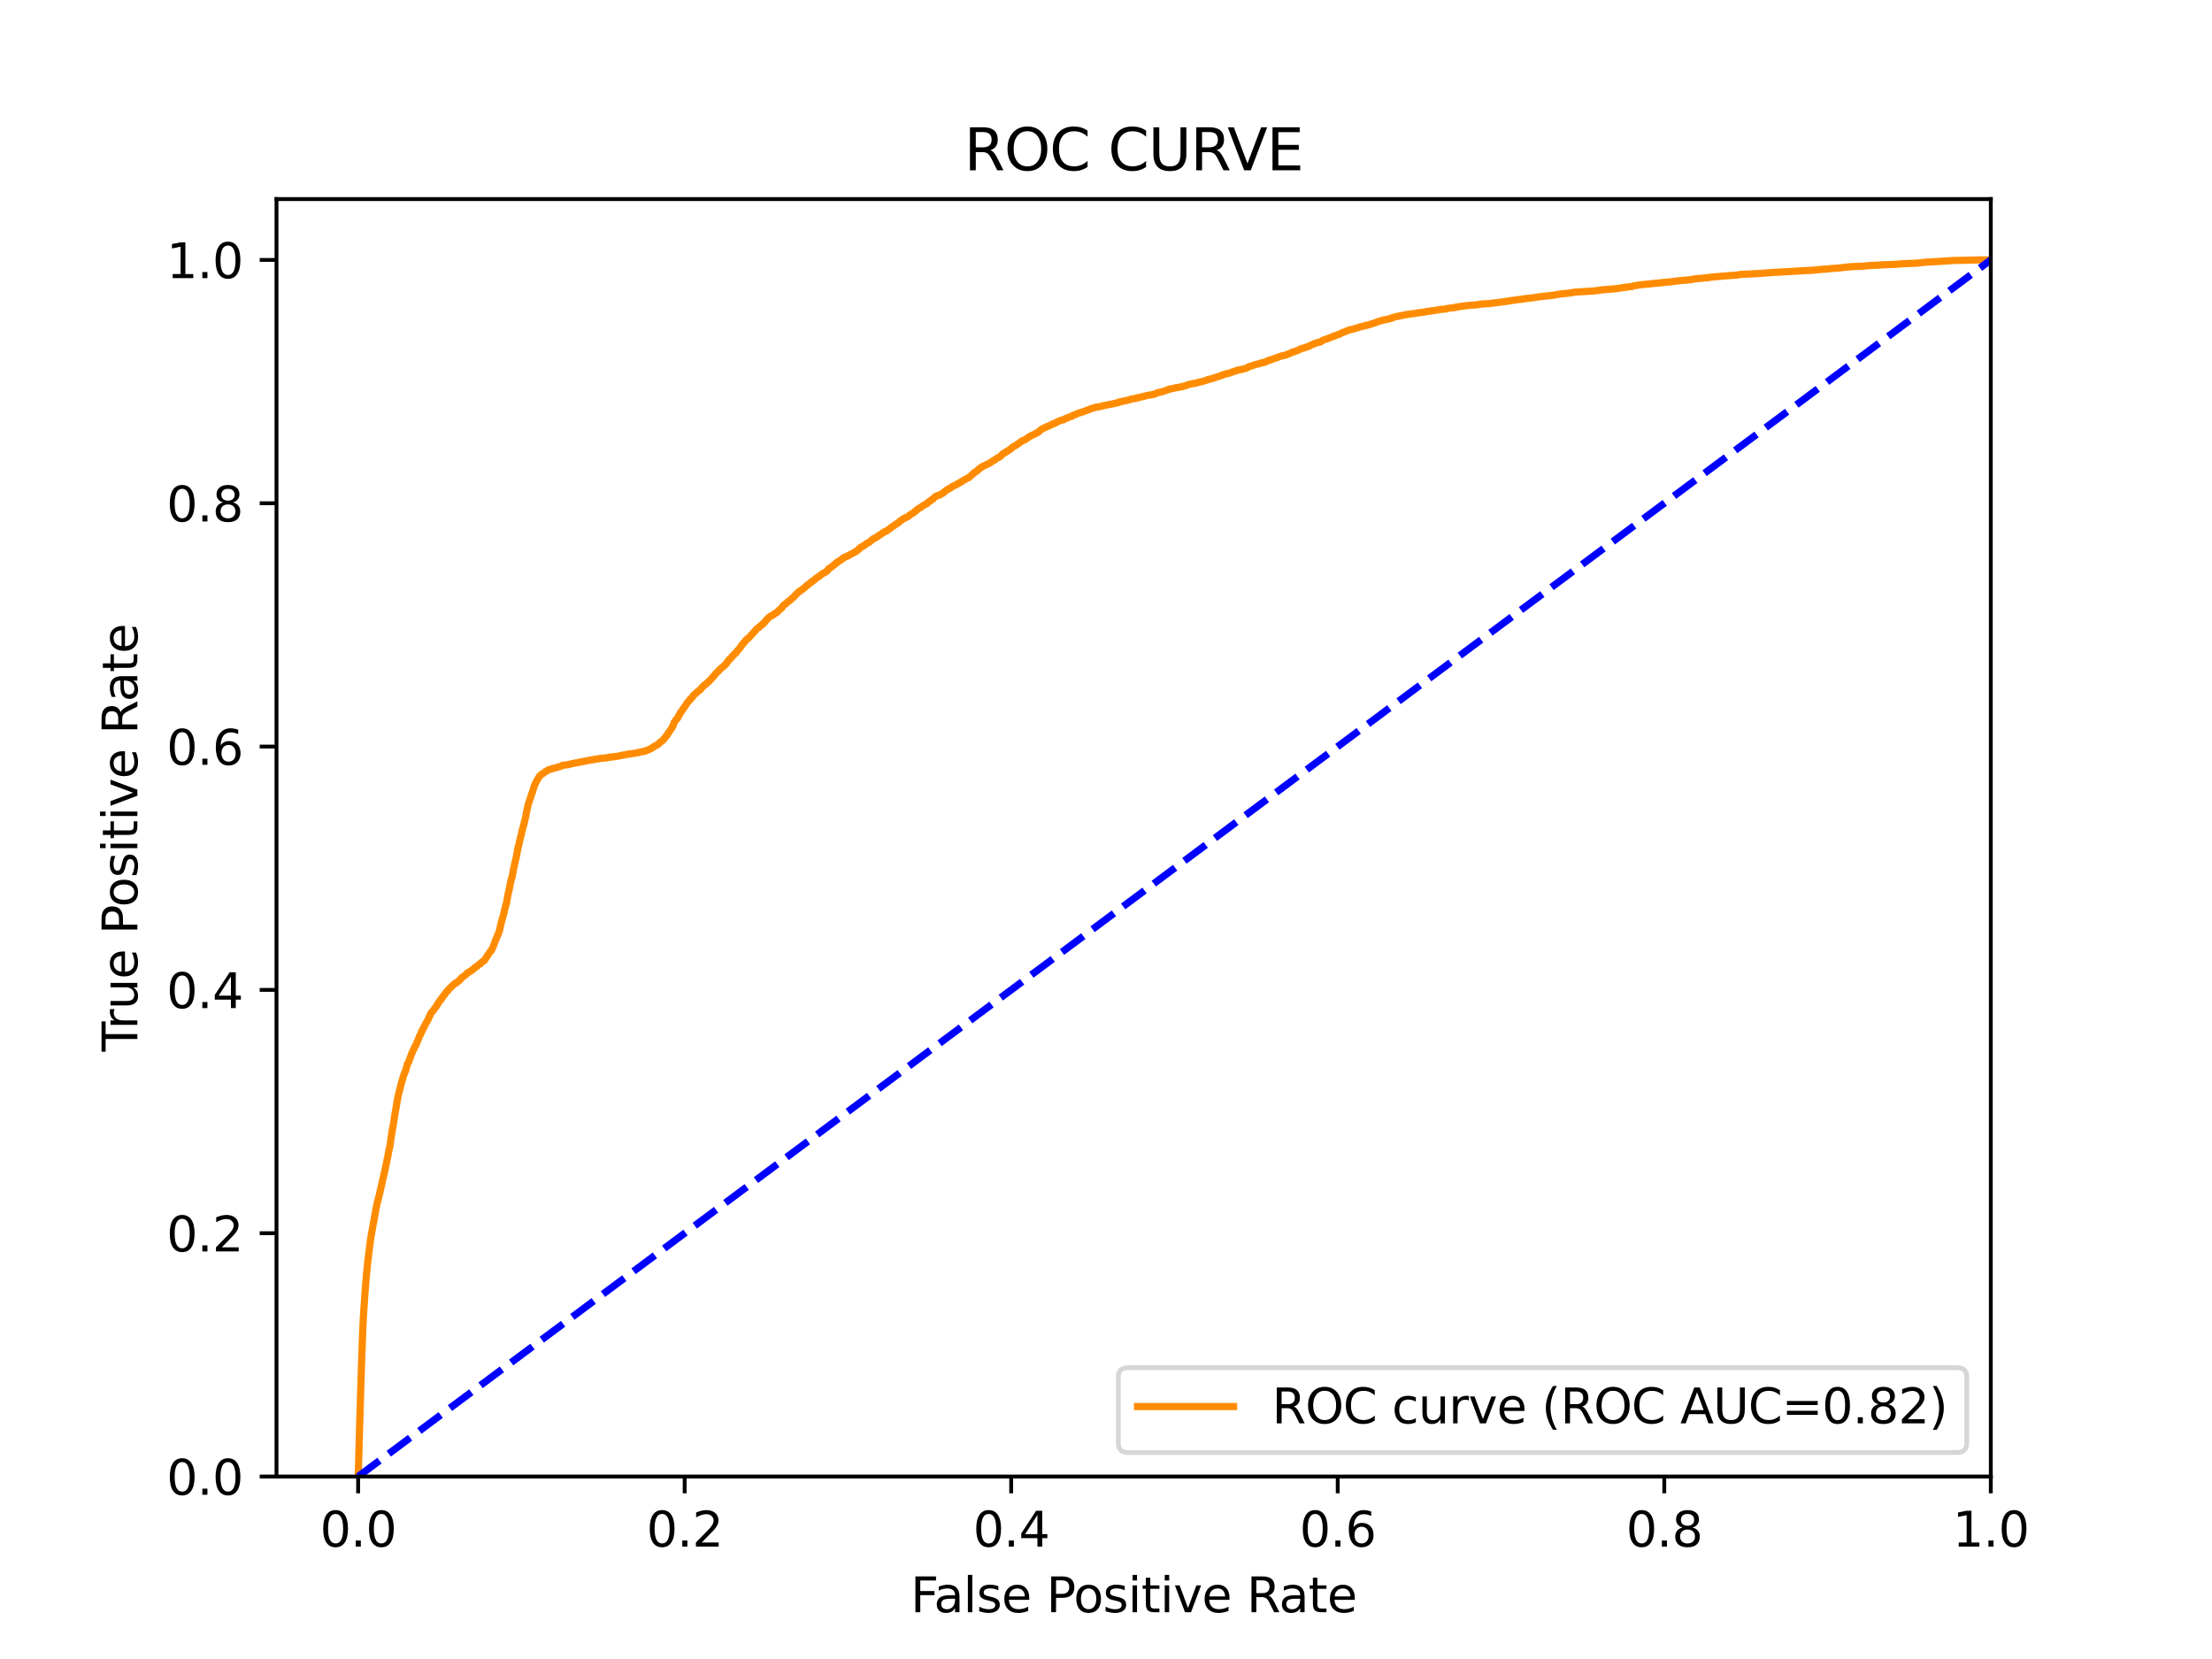 <?xml version="1.0" encoding="utf-8" standalone="no"?>
<!DOCTYPE svg PUBLIC "-//W3C//DTD SVG 1.1//EN"
  "http://www.w3.org/Graphics/SVG/1.1/DTD/svg11.dtd">
<svg xmlns:xlink="http://www.w3.org/1999/xlink" width="460.8pt" height="345.6pt" viewBox="0 0 460.8 345.6" xmlns="http://www.w3.org/2000/svg" version="1.1">
 <defs>
  <style type="text/css">*{stroke-linejoin: round; stroke-linecap: butt}</style>
 </defs>
 <g id="figure_1">
  <g id="patch_1">
   <path d="M 0 345.6 
L 460.8 345.6 
L 460.8 0 
L 0 0 
z
" style="fill: #ffffff"/>
  </g>
  <g id="axes_1">
   <g id="patch_2">
    <path d="M 57.6 307.584 
L 414.72 307.584 
L 414.72 41.472 
L 57.6 41.472 
z
" style="fill: #ffffff"/>
   </g>
   <g id="matplotlib.axis_1">
    <g id="xtick_1">
     <g id="line2d_1">
      <defs>
       <path id="m4d53d3eb7d" d="M 0 0 
L 0 3.5 
" style="stroke: #000000; stroke-width: 0.8"/>
      </defs>
      <g>
       <use xlink:href="#m4d53d3eb7d" x="74.606" y="307.584" style="stroke: #000000; stroke-width: 0.8"/>
      </g>
     </g>
     <g id="text_1">
      <!-- 0.0 -->
      <g transform="translate(66.654 322.182)scale(0.1 -0.1)">
       <defs>
        <path id="DejaVuSans-30" d="M 2034 4250 
Q 1547 4250 1301 3770 
Q 1056 3291 1056 2328 
Q 1056 1369 1301 889 
Q 1547 409 2034 409 
Q 2525 409 2770 889 
Q 3016 1369 3016 2328 
Q 3016 3291 2770 3770 
Q 2525 4250 2034 4250 
z
M 2034 4750 
Q 2819 4750 3233 4129 
Q 3647 3509 3647 2328 
Q 3647 1150 3233 529 
Q 2819 -91 2034 -91 
Q 1250 -91 836 529 
Q 422 1150 422 2328 
Q 422 3509 836 4129 
Q 1250 4750 2034 4750 
z
" transform="scale(0.016)"/>
        <path id="DejaVuSans-2e" d="M 684 794 
L 1344 794 
L 1344 0 
L 684 0 
L 684 794 
z
" transform="scale(0.016)"/>
       </defs>
       <use xlink:href="#DejaVuSans-30"/>
       <use xlink:href="#DejaVuSans-2e" x="63.623"/>
       <use xlink:href="#DejaVuSans-30" x="95.41"/>
      </g>
     </g>
    </g>
    <g id="xtick_2">
     <g id="line2d_2">
      <g>
       <use xlink:href="#m4d53d3eb7d" x="142.629" y="307.584" style="stroke: #000000; stroke-width: 0.8"/>
      </g>
     </g>
     <g id="text_2">
      <!-- 0.2 -->
      <g transform="translate(134.677 322.182)scale(0.1 -0.1)">
       <defs>
        <path id="DejaVuSans-32" d="M 1228 531 
L 3431 531 
L 3431 0 
L 469 0 
L 469 531 
Q 828 903 1448 1529 
Q 2069 2156 2228 2338 
Q 2531 2678 2651 2914 
Q 2772 3150 2772 3378 
Q 2772 3750 2511 3984 
Q 2250 4219 1831 4219 
Q 1534 4219 1204 4116 
Q 875 4013 500 3803 
L 500 4441 
Q 881 4594 1212 4672 
Q 1544 4750 1819 4750 
Q 2544 4750 2975 4387 
Q 3406 4025 3406 3419 
Q 3406 3131 3298 2873 
Q 3191 2616 2906 2266 
Q 2828 2175 2409 1742 
Q 1991 1309 1228 531 
z
" transform="scale(0.016)"/>
       </defs>
       <use xlink:href="#DejaVuSans-30"/>
       <use xlink:href="#DejaVuSans-2e" x="63.623"/>
       <use xlink:href="#DejaVuSans-32" x="95.41"/>
      </g>
     </g>
    </g>
    <g id="xtick_3">
     <g id="line2d_3">
      <g>
       <use xlink:href="#m4d53d3eb7d" x="210.651" y="307.584" style="stroke: #000000; stroke-width: 0.8"/>
      </g>
     </g>
     <g id="text_3">
      <!-- 0.4 -->
      <g transform="translate(202.7 322.182)scale(0.1 -0.1)">
       <defs>
        <path id="DejaVuSans-34" d="M 2419 4116 
L 825 1625 
L 2419 1625 
L 2419 4116 
z
M 2253 4666 
L 3047 4666 
L 3047 1625 
L 3713 1625 
L 3713 1100 
L 3047 1100 
L 3047 0 
L 2419 0 
L 2419 1100 
L 313 1100 
L 313 1709 
L 2253 4666 
z
" transform="scale(0.016)"/>
       </defs>
       <use xlink:href="#DejaVuSans-30"/>
       <use xlink:href="#DejaVuSans-2e" x="63.623"/>
       <use xlink:href="#DejaVuSans-34" x="95.41"/>
      </g>
     </g>
    </g>
    <g id="xtick_4">
     <g id="line2d_4">
      <g>
       <use xlink:href="#m4d53d3eb7d" x="278.674" y="307.584" style="stroke: #000000; stroke-width: 0.8"/>
      </g>
     </g>
     <g id="text_4">
      <!-- 0.6 -->
      <g transform="translate(270.723 322.182)scale(0.1 -0.1)">
       <defs>
        <path id="DejaVuSans-36" d="M 2113 2584 
Q 1688 2584 1439 2293 
Q 1191 2003 1191 1497 
Q 1191 994 1439 701 
Q 1688 409 2113 409 
Q 2538 409 2786 701 
Q 3034 994 3034 1497 
Q 3034 2003 2786 2293 
Q 2538 2584 2113 2584 
z
M 3366 4563 
L 3366 3988 
Q 3128 4100 2886 4159 
Q 2644 4219 2406 4219 
Q 1781 4219 1451 3797 
Q 1122 3375 1075 2522 
Q 1259 2794 1537 2939 
Q 1816 3084 2150 3084 
Q 2853 3084 3261 2657 
Q 3669 2231 3669 1497 
Q 3669 778 3244 343 
Q 2819 -91 2113 -91 
Q 1303 -91 875 529 
Q 447 1150 447 2328 
Q 447 3434 972 4092 
Q 1497 4750 2381 4750 
Q 2619 4750 2861 4703 
Q 3103 4656 3366 4563 
z
" transform="scale(0.016)"/>
       </defs>
       <use xlink:href="#DejaVuSans-30"/>
       <use xlink:href="#DejaVuSans-2e" x="63.623"/>
       <use xlink:href="#DejaVuSans-36" x="95.41"/>
      </g>
     </g>
    </g>
    <g id="xtick_5">
     <g id="line2d_5">
      <g>
       <use xlink:href="#m4d53d3eb7d" x="346.697" y="307.584" style="stroke: #000000; stroke-width: 0.8"/>
      </g>
     </g>
     <g id="text_5">
      <!-- 0.8 -->
      <g transform="translate(338.746 322.182)scale(0.1 -0.1)">
       <defs>
        <path id="DejaVuSans-38" d="M 2034 2216 
Q 1584 2216 1326 1975 
Q 1069 1734 1069 1313 
Q 1069 891 1326 650 
Q 1584 409 2034 409 
Q 2484 409 2743 651 
Q 3003 894 3003 1313 
Q 3003 1734 2745 1975 
Q 2488 2216 2034 2216 
z
M 1403 2484 
Q 997 2584 770 2862 
Q 544 3141 544 3541 
Q 544 4100 942 4425 
Q 1341 4750 2034 4750 
Q 2731 4750 3128 4425 
Q 3525 4100 3525 3541 
Q 3525 3141 3298 2862 
Q 3072 2584 2669 2484 
Q 3125 2378 3379 2068 
Q 3634 1759 3634 1313 
Q 3634 634 3220 271 
Q 2806 -91 2034 -91 
Q 1263 -91 848 271 
Q 434 634 434 1313 
Q 434 1759 690 2068 
Q 947 2378 1403 2484 
z
M 1172 3481 
Q 1172 3119 1398 2916 
Q 1625 2713 2034 2713 
Q 2441 2713 2670 2916 
Q 2900 3119 2900 3481 
Q 2900 3844 2670 4047 
Q 2441 4250 2034 4250 
Q 1625 4250 1398 4047 
Q 1172 3844 1172 3481 
z
" transform="scale(0.016)"/>
       </defs>
       <use xlink:href="#DejaVuSans-30"/>
       <use xlink:href="#DejaVuSans-2e" x="63.623"/>
       <use xlink:href="#DejaVuSans-38" x="95.41"/>
      </g>
     </g>
    </g>
    <g id="xtick_6">
     <g id="line2d_6">
      <g>
       <use xlink:href="#m4d53d3eb7d" x="414.72" y="307.584" style="stroke: #000000; stroke-width: 0.8"/>
      </g>
     </g>
     <g id="text_6">
      <!-- 1.0 -->
      <g transform="translate(406.768 322.182)scale(0.1 -0.1)">
       <defs>
        <path id="DejaVuSans-31" d="M 794 531 
L 1825 531 
L 1825 4091 
L 703 3866 
L 703 4441 
L 1819 4666 
L 2450 4666 
L 2450 531 
L 3481 531 
L 3481 0 
L 794 0 
L 794 531 
z
" transform="scale(0.016)"/>
       </defs>
       <use xlink:href="#DejaVuSans-31"/>
       <use xlink:href="#DejaVuSans-2e" x="63.623"/>
       <use xlink:href="#DejaVuSans-30" x="95.41"/>
      </g>
     </g>
    </g>
    <g id="text_7">
     <!-- False Positive Rate -->
     <g transform="translate(189.694 335.861)scale(0.1 -0.1)">
      <defs>
       <path id="DejaVuSans-46" d="M 628 4666 
L 3309 4666 
L 3309 4134 
L 1259 4134 
L 1259 2759 
L 3109 2759 
L 3109 2228 
L 1259 2228 
L 1259 0 
L 628 0 
L 628 4666 
z
" transform="scale(0.016)"/>
       <path id="DejaVuSans-61" d="M 2194 1759 
Q 1497 1759 1228 1600 
Q 959 1441 959 1056 
Q 959 750 1161 570 
Q 1363 391 1709 391 
Q 2188 391 2477 730 
Q 2766 1069 2766 1631 
L 2766 1759 
L 2194 1759 
z
M 3341 1997 
L 3341 0 
L 2766 0 
L 2766 531 
Q 2569 213 2275 61 
Q 1981 -91 1556 -91 
Q 1019 -91 701 211 
Q 384 513 384 1019 
Q 384 1609 779 1909 
Q 1175 2209 1959 2209 
L 2766 2209 
L 2766 2266 
Q 2766 2663 2505 2880 
Q 2244 3097 1772 3097 
Q 1472 3097 1187 3025 
Q 903 2953 641 2809 
L 641 3341 
Q 956 3463 1253 3523 
Q 1550 3584 1831 3584 
Q 2591 3584 2966 3190 
Q 3341 2797 3341 1997 
z
" transform="scale(0.016)"/>
       <path id="DejaVuSans-6c" d="M 603 4863 
L 1178 4863 
L 1178 0 
L 603 0 
L 603 4863 
z
" transform="scale(0.016)"/>
       <path id="DejaVuSans-73" d="M 2834 3397 
L 2834 2853 
Q 2591 2978 2328 3040 
Q 2066 3103 1784 3103 
Q 1356 3103 1142 2972 
Q 928 2841 928 2578 
Q 928 2378 1081 2264 
Q 1234 2150 1697 2047 
L 1894 2003 
Q 2506 1872 2764 1633 
Q 3022 1394 3022 966 
Q 3022 478 2636 193 
Q 2250 -91 1575 -91 
Q 1294 -91 989 -36 
Q 684 19 347 128 
L 347 722 
Q 666 556 975 473 
Q 1284 391 1588 391 
Q 1994 391 2212 530 
Q 2431 669 2431 922 
Q 2431 1156 2273 1281 
Q 2116 1406 1581 1522 
L 1381 1569 
Q 847 1681 609 1914 
Q 372 2147 372 2553 
Q 372 3047 722 3315 
Q 1072 3584 1716 3584 
Q 2034 3584 2315 3537 
Q 2597 3491 2834 3397 
z
" transform="scale(0.016)"/>
       <path id="DejaVuSans-65" d="M 3597 1894 
L 3597 1613 
L 953 1613 
Q 991 1019 1311 708 
Q 1631 397 2203 397 
Q 2534 397 2845 478 
Q 3156 559 3463 722 
L 3463 178 
Q 3153 47 2828 -22 
Q 2503 -91 2169 -91 
Q 1331 -91 842 396 
Q 353 884 353 1716 
Q 353 2575 817 3079 
Q 1281 3584 2069 3584 
Q 2775 3584 3186 3129 
Q 3597 2675 3597 1894 
z
M 3022 2063 
Q 3016 2534 2758 2815 
Q 2500 3097 2075 3097 
Q 1594 3097 1305 2825 
Q 1016 2553 972 2059 
L 3022 2063 
z
" transform="scale(0.016)"/>
       <path id="DejaVuSans-20" transform="scale(0.016)"/>
       <path id="DejaVuSans-50" d="M 1259 4147 
L 1259 2394 
L 2053 2394 
Q 2494 2394 2734 2622 
Q 2975 2850 2975 3272 
Q 2975 3691 2734 3919 
Q 2494 4147 2053 4147 
L 1259 4147 
z
M 628 4666 
L 2053 4666 
Q 2838 4666 3239 4311 
Q 3641 3956 3641 3272 
Q 3641 2581 3239 2228 
Q 2838 1875 2053 1875 
L 1259 1875 
L 1259 0 
L 628 0 
L 628 4666 
z
" transform="scale(0.016)"/>
       <path id="DejaVuSans-6f" d="M 1959 3097 
Q 1497 3097 1228 2736 
Q 959 2375 959 1747 
Q 959 1119 1226 758 
Q 1494 397 1959 397 
Q 2419 397 2687 759 
Q 2956 1122 2956 1747 
Q 2956 2369 2687 2733 
Q 2419 3097 1959 3097 
z
M 1959 3584 
Q 2709 3584 3137 3096 
Q 3566 2609 3566 1747 
Q 3566 888 3137 398 
Q 2709 -91 1959 -91 
Q 1206 -91 779 398 
Q 353 888 353 1747 
Q 353 2609 779 3096 
Q 1206 3584 1959 3584 
z
" transform="scale(0.016)"/>
       <path id="DejaVuSans-69" d="M 603 3500 
L 1178 3500 
L 1178 0 
L 603 0 
L 603 3500 
z
M 603 4863 
L 1178 4863 
L 1178 4134 
L 603 4134 
L 603 4863 
z
" transform="scale(0.016)"/>
       <path id="DejaVuSans-74" d="M 1172 4494 
L 1172 3500 
L 2356 3500 
L 2356 3053 
L 1172 3053 
L 1172 1153 
Q 1172 725 1289 603 
Q 1406 481 1766 481 
L 2356 481 
L 2356 0 
L 1766 0 
Q 1100 0 847 248 
Q 594 497 594 1153 
L 594 3053 
L 172 3053 
L 172 3500 
L 594 3500 
L 594 4494 
L 1172 4494 
z
" transform="scale(0.016)"/>
       <path id="DejaVuSans-76" d="M 191 3500 
L 800 3500 
L 1894 563 
L 2988 3500 
L 3597 3500 
L 2284 0 
L 1503 0 
L 191 3500 
z
" transform="scale(0.016)"/>
       <path id="DejaVuSans-52" d="M 2841 2188 
Q 3044 2119 3236 1894 
Q 3428 1669 3622 1275 
L 4263 0 
L 3584 0 
L 2988 1197 
Q 2756 1666 2539 1819 
Q 2322 1972 1947 1972 
L 1259 1972 
L 1259 0 
L 628 0 
L 628 4666 
L 2053 4666 
Q 2853 4666 3247 4331 
Q 3641 3997 3641 3322 
Q 3641 2881 3436 2590 
Q 3231 2300 2841 2188 
z
M 1259 4147 
L 1259 2491 
L 2053 2491 
Q 2509 2491 2742 2702 
Q 2975 2913 2975 3322 
Q 2975 3731 2742 3939 
Q 2509 4147 2053 4147 
L 1259 4147 
z
" transform="scale(0.016)"/>
      </defs>
      <use xlink:href="#DejaVuSans-46"/>
      <use xlink:href="#DejaVuSans-61" x="48.395"/>
      <use xlink:href="#DejaVuSans-6c" x="109.674"/>
      <use xlink:href="#DejaVuSans-73" x="137.457"/>
      <use xlink:href="#DejaVuSans-65" x="189.557"/>
      <use xlink:href="#DejaVuSans-20" x="251.08"/>
      <use xlink:href="#DejaVuSans-50" x="282.867"/>
      <use xlink:href="#DejaVuSans-6f" x="339.545"/>
      <use xlink:href="#DejaVuSans-73" x="400.727"/>
      <use xlink:href="#DejaVuSans-69" x="452.826"/>
      <use xlink:href="#DejaVuSans-74" x="480.609"/>
      <use xlink:href="#DejaVuSans-69" x="519.818"/>
      <use xlink:href="#DejaVuSans-76" x="547.602"/>
      <use xlink:href="#DejaVuSans-65" x="606.781"/>
      <use xlink:href="#DejaVuSans-20" x="668.305"/>
      <use xlink:href="#DejaVuSans-52" x="700.092"/>
      <use xlink:href="#DejaVuSans-61" x="767.324"/>
      <use xlink:href="#DejaVuSans-74" x="828.604"/>
      <use xlink:href="#DejaVuSans-65" x="867.812"/>
     </g>
    </g>
   </g>
   <g id="matplotlib.axis_2">
    <g id="ytick_1">
     <g id="line2d_7">
      <defs>
       <path id="m04acb4707f" d="M 0 0 
L -3.5 0 
" style="stroke: #000000; stroke-width: 0.8"/>
      </defs>
      <g>
       <use xlink:href="#m04acb4707f" x="57.6" y="307.584" style="stroke: #000000; stroke-width: 0.8"/>
      </g>
     </g>
     <g id="text_8">
      <!-- 0.0 -->
      <g transform="translate(34.697 311.383)scale(0.1 -0.1)">
       <use xlink:href="#DejaVuSans-30"/>
       <use xlink:href="#DejaVuSans-2e" x="63.623"/>
       <use xlink:href="#DejaVuSans-30" x="95.41"/>
      </g>
     </g>
    </g>
    <g id="ytick_2">
     <g id="line2d_8">
      <g>
       <use xlink:href="#m04acb4707f" x="57.6" y="256.896" style="stroke: #000000; stroke-width: 0.8"/>
      </g>
     </g>
     <g id="text_9">
      <!-- 0.2 -->
      <g transform="translate(34.697 260.695)scale(0.1 -0.1)">
       <use xlink:href="#DejaVuSans-30"/>
       <use xlink:href="#DejaVuSans-2e" x="63.623"/>
       <use xlink:href="#DejaVuSans-32" x="95.41"/>
      </g>
     </g>
    </g>
    <g id="ytick_3">
     <g id="line2d_9">
      <g>
       <use xlink:href="#m04acb4707f" x="57.6" y="206.208" style="stroke: #000000; stroke-width: 0.8"/>
      </g>
     </g>
     <g id="text_10">
      <!-- 0.4 -->
      <g transform="translate(34.697 210.007)scale(0.1 -0.1)">
       <use xlink:href="#DejaVuSans-30"/>
       <use xlink:href="#DejaVuSans-2e" x="63.623"/>
       <use xlink:href="#DejaVuSans-34" x="95.41"/>
      </g>
     </g>
    </g>
    <g id="ytick_4">
     <g id="line2d_10">
      <g>
       <use xlink:href="#m04acb4707f" x="57.6" y="155.52" style="stroke: #000000; stroke-width: 0.8"/>
      </g>
     </g>
     <g id="text_11">
      <!-- 0.6 -->
      <g transform="translate(34.697 159.319)scale(0.1 -0.1)">
       <use xlink:href="#DejaVuSans-30"/>
       <use xlink:href="#DejaVuSans-2e" x="63.623"/>
       <use xlink:href="#DejaVuSans-36" x="95.41"/>
      </g>
     </g>
    </g>
    <g id="ytick_5">
     <g id="line2d_11">
      <g>
       <use xlink:href="#m04acb4707f" x="57.6" y="104.832" style="stroke: #000000; stroke-width: 0.8"/>
      </g>
     </g>
     <g id="text_12">
      <!-- 0.8 -->
      <g transform="translate(34.697 108.631)scale(0.1 -0.1)">
       <use xlink:href="#DejaVuSans-30"/>
       <use xlink:href="#DejaVuSans-2e" x="63.623"/>
       <use xlink:href="#DejaVuSans-38" x="95.41"/>
      </g>
     </g>
    </g>
    <g id="ytick_6">
     <g id="line2d_12">
      <g>
       <use xlink:href="#m04acb4707f" x="57.6" y="54.144" style="stroke: #000000; stroke-width: 0.8"/>
      </g>
     </g>
     <g id="text_13">
      <!-- 1.0 -->
      <g transform="translate(34.697 57.943)scale(0.1 -0.1)">
       <use xlink:href="#DejaVuSans-31"/>
       <use xlink:href="#DejaVuSans-2e" x="63.623"/>
       <use xlink:href="#DejaVuSans-30" x="95.41"/>
      </g>
     </g>
    </g>
    <g id="text_14">
     <!-- True Positive Rate -->
     <g transform="translate(28.617 219.058)rotate(-90)scale(0.1 -0.1)">
      <defs>
       <path id="DejaVuSans-54" d="M -19 4666 
L 3928 4666 
L 3928 4134 
L 2272 4134 
L 2272 0 
L 1638 0 
L 1638 4134 
L -19 4134 
L -19 4666 
z
" transform="scale(0.016)"/>
       <path id="DejaVuSans-72" d="M 2631 2963 
Q 2534 3019 2420 3045 
Q 2306 3072 2169 3072 
Q 1681 3072 1420 2755 
Q 1159 2438 1159 1844 
L 1159 0 
L 581 0 
L 581 3500 
L 1159 3500 
L 1159 2956 
Q 1341 3275 1631 3429 
Q 1922 3584 2338 3584 
Q 2397 3584 2469 3576 
Q 2541 3569 2628 3553 
L 2631 2963 
z
" transform="scale(0.016)"/>
       <path id="DejaVuSans-75" d="M 544 1381 
L 544 3500 
L 1119 3500 
L 1119 1403 
Q 1119 906 1312 657 
Q 1506 409 1894 409 
Q 2359 409 2629 706 
Q 2900 1003 2900 1516 
L 2900 3500 
L 3475 3500 
L 3475 0 
L 2900 0 
L 2900 538 
Q 2691 219 2414 64 
Q 2138 -91 1772 -91 
Q 1169 -91 856 284 
Q 544 659 544 1381 
z
M 1991 3584 
L 1991 3584 
z
" transform="scale(0.016)"/>
      </defs>
      <use xlink:href="#DejaVuSans-54"/>
      <use xlink:href="#DejaVuSans-72" x="46.334"/>
      <use xlink:href="#DejaVuSans-75" x="87.447"/>
      <use xlink:href="#DejaVuSans-65" x="150.826"/>
      <use xlink:href="#DejaVuSans-20" x="212.35"/>
      <use xlink:href="#DejaVuSans-50" x="244.137"/>
      <use xlink:href="#DejaVuSans-6f" x="300.814"/>
      <use xlink:href="#DejaVuSans-73" x="361.996"/>
      <use xlink:href="#DejaVuSans-69" x="414.096"/>
      <use xlink:href="#DejaVuSans-74" x="441.879"/>
      <use xlink:href="#DejaVuSans-69" x="481.088"/>
      <use xlink:href="#DejaVuSans-76" x="508.871"/>
      <use xlink:href="#DejaVuSans-65" x="568.051"/>
      <use xlink:href="#DejaVuSans-20" x="629.574"/>
      <use xlink:href="#DejaVuSans-52" x="661.361"/>
      <use xlink:href="#DejaVuSans-61" x="728.594"/>
      <use xlink:href="#DejaVuSans-74" x="789.873"/>
      <use xlink:href="#DejaVuSans-65" x="829.082"/>
     </g>
    </g>
   </g>
   <g id="line2d_13">
    <path d="M 74.606 307.584 
L 74.616 307.488 
L 74.616 307.475 
L 74.726 304.13 
L 74.726 304.13 
L 74.73 304.034 
L 74.73 304.021 
L 74.841 299.638 
L 74.841 299.638 
L 74.844 299.529 
L 74.954 295.788 
L 74.955 295.788 
L 74.959 295.679 
L 75.069 292.006 
L 75.07 292.006 
L 75.074 291.897 
L 75.185 288.197 
L 75.19 288.088 
L 75.301 284.565 
L 75.303 284.456 
L 75.414 281.275 
L 75.414 281.275 
L 75.419 281.166 
L 75.529 277.971 
L 75.53 277.971 
L 75.535 277.861 
L 75.646 275.486 
L 75.646 275.486 
L 75.648 275.377 
L 75.759 273.301 
L 75.767 273.192 
L 75.878 271.636 
L 75.878 271.636 
L 75.885 271.527 
L 75.995 269.888 
L 75.996 269.888 
L 76.003 269.806 
L 76.003 269.779 
L 76.114 268.277 
L 76.122 268.168 
L 76.233 266.871 
L 76.233 266.871 
L 76.24 266.762 
L 76.346 265.492 
L 76.35 265.492 
L 76.366 265.383 
L 76.475 264.14 
L 76.477 264.14 
L 76.493 264.031 
L 76.604 262.925 
L 76.618 262.816 
L 76.729 261.874 
L 76.729 261.874 
L 76.749 261.765 
L 76.856 260.809 
L 76.86 260.809 
L 76.878 260.7 
L 76.989 259.84 
L 76.989 259.84 
L 77.002 259.73 
L 77.112 258.843 
L 77.129 258.734 
L 77.239 257.887 
L 77.24 257.887 
L 77.258 257.792 
L 77.363 257.136 
L 77.369 257.136 
L 77.394 257.027 
L 77.502 256.399 
L 77.505 256.399 
L 77.526 256.29 
L 77.633 255.634 
L 77.637 255.634 
L 77.649 255.525 
L 77.758 254.897 
L 77.76 254.897 
L 77.789 254.788 
L 77.9 254.31 
L 77.912 254.201 
L 78.023 253.505 
L 78.04 253.395 
L 78.148 252.836 
L 78.15 252.836 
L 78.177 252.726 
L 78.285 252.003 
L 78.288 252.003 
L 78.308 251.907 
L 78.308 251.894 
L 78.416 251.402 
L 78.419 251.402 
L 78.441 251.293 
L 78.551 250.76 
L 78.552 250.76 
L 78.573 250.651 
L 78.677 250.228 
L 78.684 250.228 
L 78.699 250.119 
L 78.81 249.709 
L 78.84 249.6 
L 78.951 249.19 
L 78.986 249.081 
L 79.096 248.549 
L 79.097 248.549 
L 79.135 248.439 
L 79.245 247.825 
L 79.246 247.825 
L 79.287 247.716 
L 79.393 247.279 
L 79.398 247.279 
L 79.432 247.17 
L 79.54 246.569 
L 79.543 246.569 
L 79.599 246.46 
L 79.71 245.791 
L 79.71 245.791 
L 79.75 245.681 
L 79.86 245.231 
L 79.861 245.231 
L 79.88 245.122 
L 79.991 244.617 
L 79.991 244.617 
L 80.021 244.507 
L 80.128 244.002 
L 80.132 244.002 
L 80.165 243.893 
L 80.274 243.401 
L 80.276 243.401 
L 80.285 243.292 
L 80.393 242.801 
L 80.395 242.801 
L 80.425 242.691 
L 80.533 242.159 
L 80.536 242.159 
L 80.561 242.05 
L 80.669 241.408 
L 80.672 241.408 
L 80.701 241.299 
L 80.811 240.78 
L 80.812 240.78 
L 80.825 240.671 
L 80.936 240.015 
L 80.936 240.015 
L 80.968 239.906 
L 81.079 239.387 
L 81.079 239.387 
L 81.11 239.278 
L 81.22 238.8 
L 81.221 238.8 
L 81.244 238.691 
L 81.352 237.845 
L 81.355 237.845 
L 81.375 237.735 
L 81.481 236.93 
L 81.486 236.93 
L 81.5 236.821 
L 81.608 236.165 
L 81.611 236.165 
L 81.624 236.056 
L 81.727 235.346 
L 81.735 235.346 
L 81.75 235.237 
L 81.854 234.8 
L 81.861 234.8 
L 81.88 234.704 
L 81.88 234.691 
L 81.991 233.899 
L 82.009 233.79 
L 82.117 233.134 
L 82.12 233.134 
L 82.133 233.025 
L 82.239 232.274 
L 82.244 232.274 
L 82.264 232.165 
L 82.375 231.482 
L 82.409 231.373 
L 82.52 230.704 
L 82.538 230.595 
L 82.649 229.912 
L 82.649 229.912 
L 82.666 229.803 
L 82.775 229.175 
L 82.777 229.175 
L 82.797 229.066 
L 82.907 228.533 
L 82.908 228.533 
L 82.932 228.438 
L 82.932 228.424 
L 83.042 227.864 
L 83.042 227.864 
L 83.081 227.755 
L 83.189 227.291 
L 83.192 227.291 
L 83.221 227.182 
L 83.323 226.799 
L 83.332 226.799 
L 83.356 226.69 
L 83.462 226.199 
L 83.467 226.199 
L 83.497 226.089 
L 83.605 225.68 
L 83.608 225.68 
L 83.638 225.571 
L 83.748 225.161 
L 83.749 225.161 
L 83.789 225.052 
L 83.883 224.697 
L 83.9 224.697 
L 83.925 224.588 
L 84.036 224.137 
L 84.036 224.137 
L 84.089 224.028 
L 84.199 223.741 
L 84.2 223.741 
L 84.243 223.632 
L 84.325 223.427 
L 84.353 223.427 
L 84.381 223.318 
L 84.491 223.045 
L 84.526 222.936 
L 84.635 222.485 
L 84.637 222.485 
L 84.68 222.376 
L 84.79 221.98 
L 84.791 221.98 
L 84.818 221.871 
L 84.925 221.502 
L 84.929 221.502 
L 85.033 221.393 
L 85.143 221.215 
L 85.144 221.215 
L 85.191 221.106 
L 85.299 220.737 
L 85.302 220.737 
L 85.337 220.628 
L 85.444 220.383 
L 85.448 220.383 
L 85.486 220.273 
L 85.594 219.959 
L 85.597 219.959 
L 85.624 219.85 
L 85.73 219.55 
L 85.735 219.55 
L 85.788 219.44 
L 85.898 219.222 
L 85.899 219.222 
L 85.934 219.113 
L 86.045 218.84 
L 86.104 218.731 
L 86.215 218.539 
L 86.285 218.43 
L 86.387 218.102 
L 86.395 218.102 
L 86.45 217.993 
L 86.541 217.843 
L 86.561 217.843 
L 86.63 217.734 
L 86.74 217.474 
L 86.741 217.474 
L 86.786 217.365 
L 86.889 217.051 
L 86.897 217.051 
L 86.968 216.942 
L 87.068 216.683 
L 87.079 216.683 
L 87.116 216.573 
L 87.222 216.287 
L 87.227 216.287 
L 87.269 216.177 
L 87.38 215.863 
L 87.444 215.754 
L 87.549 215.549 
L 87.555 215.549 
L 87.632 215.44 
L 87.739 215.153 
L 87.743 215.153 
L 87.778 215.044 
L 87.881 214.771 
L 87.889 214.771 
L 87.974 214.662 
L 88.085 214.443 
L 88.085 214.443 
L 88.131 214.334 
L 88.228 214.116 
L 88.242 214.116 
L 88.316 214.007 
L 88.423 213.815 
L 88.427 213.815 
L 88.48 213.706 
L 88.587 213.406 
L 88.591 213.406 
L 88.649 213.297 
L 88.76 213.133 
L 88.76 213.133 
L 88.828 213.024 
L 88.935 212.791 
L 88.939 212.791 
L 89.023 212.682 
L 89.129 212.505 
L 89.134 212.505 
L 89.171 212.396 
L 89.271 212.15 
L 89.282 212.15 
L 89.328 212.041 
L 89.43 211.795 
L 89.439 211.795 
L 89.493 211.686 
L 89.6 211.467 
L 89.604 211.467 
L 89.629 211.358 
L 89.735 211.139 
L 89.74 211.139 
L 89.843 211.03 
L 89.953 210.853 
L 89.954 210.853 
L 90.068 210.744 
L 90.17 210.58 
L 90.179 210.58 
L 90.257 210.47 
L 90.368 210.348 
L 90.368 210.348 
L 90.478 210.238 
L 90.566 210.006 
L 90.589 210.006 
L 90.65 209.897 
L 90.746 209.801 
L 90.761 209.801 
L 90.849 209.692 
L 90.931 209.569 
L 90.96 209.569 
L 91.027 209.46 
L 91.137 209.187 
L 91.138 209.187 
L 91.257 209.078 
L 91.356 208.818 
L 91.368 208.818 
L 91.482 208.709 
L 91.592 208.545 
L 91.593 208.545 
L 91.638 208.436 
L 91.725 208.327 
L 91.749 208.327 
L 91.918 208.218 
L 92.026 207.931 
L 92.029 207.931 
L 92.131 207.822 
L 92.242 207.617 
L 92.358 207.508 
L 92.458 207.344 
L 92.468 207.344 
L 92.593 207.235 
L 92.704 207.016 
L 92.807 206.907 
L 92.915 206.73 
L 92.918 206.73 
L 93.029 206.62 
L 93.134 206.47 
L 93.14 206.47 
L 93.306 206.361 
L 93.403 206.17 
L 93.417 206.17 
L 93.51 206.061 
L 93.614 205.91 
L 93.621 205.91 
L 93.804 205.801 
L 93.911 205.678 
L 93.915 205.678 
L 94.024 205.569 
L 94.133 205.446 
L 94.134 205.446 
L 94.272 205.337 
L 94.381 205.2 
L 94.383 205.2 
L 94.559 205.091 
L 94.632 204.968 
L 94.67 204.968 
L 94.87 204.859 
L 94.964 204.777 
L 94.981 204.777 
L 95.152 204.668 
L 95.233 204.6 
L 95.262 204.6 
L 95.381 204.49 
L 95.445 204.409 
L 95.492 204.409 
L 95.596 204.299 
L 95.691 204.204 
L 95.707 204.204 
L 95.823 204.095 
L 95.929 203.972 
L 95.934 203.972 
L 96.032 203.862 
L 96.136 203.699 
L 96.143 203.699 
L 96.346 203.589 
L 96.449 203.48 
L 96.457 203.48 
L 96.61 203.371 
L 96.713 203.275 
L 96.721 203.275 
L 96.904 203.166 
L 97.011 203.071 
L 97.015 203.071 
L 97.115 202.961 
L 97.224 202.811 
L 97.226 202.811 
L 97.387 202.702 
L 97.497 202.606 
L 97.498 202.606 
L 97.679 202.497 
L 97.753 202.456 
L 97.79 202.456 
L 97.963 202.347 
L 98.068 202.279 
L 98.074 202.279 
L 98.232 202.169 
L 98.31 202.101 
L 98.343 202.101 
L 98.444 201.992 
L 98.553 201.896 
L 98.555 201.896 
L 98.718 201.787 
L 98.82 201.637 
L 98.829 201.637 
L 98.986 201.528 
L 99.086 201.446 
L 99.097 201.446 
L 99.327 201.337 
L 99.428 201.241 
L 99.438 201.241 
L 99.543 201.132 
L 99.653 201.023 
L 99.653 201.023 
L 99.768 200.913 
L 99.878 200.859 
L 99.879 200.859 
L 100.125 200.75 
L 100.217 200.572 
L 100.236 200.572 
L 100.344 200.463 
L 100.454 200.354 
L 100.455 200.354 
L 100.702 200.244 
L 100.807 200.149 
L 100.811 200.149 
L 100.924 200.04 
L 101.033 199.835 
L 101.035 199.835 
L 101.144 199.726 
L 101.25 199.521 
L 101.255 199.521 
L 101.353 199.412 
L 101.463 199.193 
L 101.463 199.193 
L 101.537 199.084 
L 101.649 198.947 
L 101.697 198.838 
L 101.803 198.661 
L 101.808 198.661 
L 101.899 198.551 
L 101.982 198.415 
L 102.01 198.415 
L 102.068 198.306 
L 102.173 198.169 
L 102.179 198.169 
L 102.304 198.06 
L 102.416 197.91 
L 102.458 197.801 
L 102.562 197.555 
L 102.569 197.555 
L 102.612 197.446 
L 102.712 197.268 
L 102.723 197.268 
L 102.765 197.159 
L 102.874 196.845 
L 102.875 196.845 
L 102.93 196.736 
L 103.036 196.422 
L 103.041 196.422 
L 103.072 196.312 
L 103.182 195.985 
L 103.183 195.985 
L 103.245 195.875 
L 103.345 195.589 
L 103.356 195.589 
L 103.404 195.48 
L 103.516 195.247 
L 103.559 195.138 
L 103.66 194.824 
L 103.669 194.824 
L 103.707 194.715 
L 103.806 194.524 
L 103.818 194.524 
L 103.858 194.415 
L 103.965 194.101 
L 103.968 194.101 
L 104.003 193.991 
L 104.11 193.554 
L 104.114 193.554 
L 104.151 193.445 
L 104.26 192.872 
L 104.261 192.872 
L 104.282 192.763 
L 104.391 192.394 
L 104.393 192.394 
L 104.416 192.285 
L 104.525 191.821 
L 104.527 191.821 
L 104.56 191.711 
L 104.67 191.315 
L 104.671 191.315 
L 104.706 191.206 
L 104.811 190.837 
L 104.817 190.837 
L 104.85 190.728 
L 104.964 190.237 
L 104.976 190.128 
L 105.085 189.718 
L 105.087 189.718 
L 105.105 189.609 
L 105.213 189.185 
L 105.216 189.185 
L 105.252 189.076 
L 105.355 188.585 
L 105.363 188.585 
L 105.405 188.476 
L 105.518 188.093 
L 105.533 187.984 
L 105.642 187.397 
L 105.644 187.397 
L 105.663 187.288 
L 105.773 186.619 
L 105.775 186.619 
L 105.797 186.51 
L 105.905 185.977 
L 105.908 185.977 
L 105.93 185.868 
L 106.044 185.472 
L 106.065 185.363 
L 106.181 184.694 
L 106.207 184.584 
L 106.316 184.079 
L 106.317 184.079 
L 106.336 183.97 
L 106.451 183.356 
L 106.485 183.246 
L 106.572 182.973 
L 106.596 182.973 
L 106.608 182.864 
L 106.719 182.55 
L 106.719 182.55 
L 106.732 182.441 
L 106.839 181.813 
L 106.843 181.813 
L 106.858 181.704 
L 106.971 181.062 
L 106.992 180.953 
L 107.102 180.53 
L 107.103 180.53 
L 107.124 180.42 
L 107.238 179.861 
L 107.273 179.751 
L 107.378 179.232 
L 107.384 179.232 
L 107.404 179.123 
L 107.512 178.741 
L 107.515 178.741 
L 107.527 178.632 
L 107.635 178.113 
L 107.638 178.113 
L 107.653 178.004 
L 107.763 177.376 
L 107.764 177.376 
L 107.777 177.266 
L 107.891 176.761 
L 107.921 176.652 
L 108.032 176.161 
L 108.032 176.161 
L 108.073 176.051 
L 108.184 175.478 
L 108.184 175.478 
L 108.214 175.369 
L 108.319 174.891 
L 108.325 174.891 
L 108.35 174.782 
L 108.46 174.358 
L 108.461 174.358 
L 108.484 174.249 
L 108.594 173.799 
L 108.595 173.799 
L 108.628 173.689 
L 108.737 173.102 
L 108.739 173.102 
L 108.785 172.993 
L 108.893 172.57 
L 108.895 172.57 
L 108.937 172.461 
L 109.043 172.024 
L 109.048 172.024 
L 109.079 171.914 
L 109.189 171.464 
L 109.19 171.464 
L 109.21 171.355 
L 109.321 170.891 
L 109.321 170.891 
L 109.353 170.781 
L 109.46 170.317 
L 109.464 170.317 
L 109.5 170.208 
L 109.606 169.553 
L 109.611 169.553 
L 109.649 169.443 
L 109.757 168.802 
L 109.76 168.802 
L 109.786 168.692 
L 109.895 168.201 
L 109.897 168.201 
L 109.929 168.092 
L 110.044 167.505 
L 110.096 167.395 
L 110.206 167.081 
L 110.207 167.081 
L 110.241 166.972 
L 110.348 166.658 
L 110.352 166.658 
L 110.386 166.549 
L 110.495 166.249 
L 110.497 166.249 
L 110.531 166.139 
L 110.645 165.743 
L 110.675 165.634 
L 110.768 165.334 
L 110.786 165.334 
L 110.817 165.225 
L 110.921 165.02 
L 110.928 165.02 
L 110.954 164.911 
L 111.061 164.487 
L 111.065 164.487 
L 111.091 164.378 
L 111.191 164.091 
L 111.202 164.091 
L 111.231 163.982 
L 111.341 163.613 
L 111.342 163.613 
L 111.418 163.504 
L 111.507 163.245 
L 111.529 163.245 
L 111.575 163.136 
L 111.683 162.89 
L 111.686 162.89 
L 111.757 162.781 
L 111.851 162.59 
L 111.868 162.59 
L 111.942 162.48 
L 112.05 162.248 
L 112.053 162.248 
L 112.127 162.139 
L 112.237 161.934 
L 112.238 161.934 
L 112.333 161.825 
L 112.416 161.647 
L 112.444 161.647 
L 112.569 161.538 
L 112.678 161.456 
L 112.68 161.456 
L 112.76 161.347 
L 112.856 161.265 
L 112.871 161.265 
L 113.092 161.156 
L 113.2 161.088 
L 113.203 161.088 
L 113.291 160.978 
L 113.402 160.91 
L 113.602 160.801 
L 113.696 160.692 
L 113.713 160.692 
L 113.895 160.583 
L 113.949 160.542 
L 114.006 160.542 
L 114.201 160.432 
L 114.29 160.337 
L 114.312 160.337 
L 114.781 160.228 
L 114.883 160.173 
L 114.891 160.173 
L 115.253 160.064 
L 115.361 160.023 
L 115.364 160.023 
L 115.874 159.914 
L 115.915 159.886 
L 115.985 159.886 
L 116.352 159.777 
L 116.415 159.736 
L 116.463 159.736 
L 116.88 159.627 
L 116.987 159.545 
L 116.991 159.545 
L 117.208 159.436 
L 117.226 159.408 
L 117.319 159.408 
L 118.359 159.299 
L 118.359 159.285 
L 118.47 159.285 
L 118.752 159.176 
L 118.752 159.163 
L 118.863 159.163 
L 119.282 159.053 
L 119.391 159.026 
L 119.393 159.026 
L 120.061 158.917 
L 120.13 158.89 
L 120.172 158.89 
L 120.724 158.78 
L 120.809 158.739 
L 120.835 158.739 
L 121.594 158.63 
L 121.621 158.589 
L 121.705 158.589 
L 122.309 158.48 
L 122.309 158.466 
L 122.42 158.466 
L 122.874 158.357 
L 122.947 158.33 
L 122.984 158.33 
L 123.779 158.221 
L 123.89 158.166 
L 124.837 158.057 
L 124.943 158.002 
L 124.948 158.002 
L 126.282 157.893 
L 126.378 157.866 
L 126.393 157.866 
L 126.913 157.756 
L 126.913 157.743 
L 127.024 157.743 
L 128 157.633 
L 128.023 157.606 
L 128.111 157.606 
L 128.942 157.497 
L 128.998 157.47 
L 129.053 157.47 
L 129.457 157.36 
L 129.502 157.333 
L 129.568 157.333 
L 130.379 157.224 
L 130.485 157.156 
L 130.49 157.156 
L 131.295 157.046 
L 131.295 157.033 
L 131.404 157.033 
L 132.148 156.924 
L 132.253 156.896 
L 132.259 156.896 
L 132.984 156.787 
L 133.034 156.746 
L 133.095 156.746 
L 133.526 156.637 
L 133.595 156.61 
L 133.636 156.61 
L 134.32 156.5 
L 134.358 156.446 
L 134.431 156.446 
L 134.775 156.336 
L 134.861 156.268 
L 134.885 156.268 
L 135.139 156.159 
L 135.214 156.132 
L 135.25 156.132 
L 135.424 156.022 
L 135.449 155.981 
L 135.535 155.981 
L 135.755 155.872 
L 135.856 155.777 
L 135.866 155.777 
L 136.069 155.667 
L 136.149 155.558 
L 136.18 155.558 
L 136.393 155.449 
L 136.499 155.394 
L 136.504 155.394 
L 136.76 155.285 
L 136.848 155.217 
L 136.871 155.217 
L 136.953 155.108 
L 137.058 155.053 
L 137.064 155.053 
L 137.226 154.944 
L 137.31 154.807 
L 137.337 154.807 
L 137.446 154.698 
L 137.522 154.616 
L 137.556 154.616 
L 137.721 154.507 
L 137.796 154.411 
L 137.832 154.411 
L 137.97 154.302 
L 138.066 154.207 
L 138.081 154.207 
L 138.206 154.097 
L 138.315 153.879 
L 138.316 153.879 
L 138.431 153.77 
L 138.543 153.633 
L 138.646 153.524 
L 138.736 153.415 
L 138.757 153.415 
L 138.791 153.305 
L 138.878 153.224 
L 138.902 153.224 
L 138.993 153.114 
L 139.106 152.855 
L 139.214 152.746 
L 139.325 152.582 
L 139.427 152.473 
L 139.526 152.241 
L 139.538 152.241 
L 139.631 152.131 
L 139.743 151.954 
L 139.84 151.845 
L 139.932 151.681 
L 139.951 151.681 
L 139.992 151.572 
L 140.091 151.367 
L 140.102 151.367 
L 140.195 151.258 
L 140.298 150.916 
L 140.306 150.916 
L 140.339 150.807 
L 140.447 150.493 
L 140.45 150.493 
L 140.554 150.384 
L 140.661 150.179 
L 140.665 150.179 
L 140.736 150.07 
L 140.834 149.906 
L 140.847 149.906 
L 140.973 149.797 
L 141.067 149.701 
L 141.084 149.701 
L 141.157 149.592 
L 141.263 149.332 
L 141.268 149.332 
L 141.331 149.223 
L 141.417 149.032 
L 141.442 149.032 
L 141.519 148.923 
L 141.624 148.677 
L 141.63 148.677 
L 141.682 148.568 
L 141.778 148.418 
L 141.792 148.418 
L 141.86 148.309 
L 141.955 148.172 
L 141.971 148.172 
L 142.056 148.063 
L 142.155 147.913 
L 142.167 147.913 
L 142.216 147.803 
L 142.319 147.64 
L 142.327 147.64 
L 142.398 147.53 
L 142.506 147.407 
L 142.509 147.407 
L 142.589 147.298 
L 142.697 147.093 
L 142.7 147.093 
L 142.806 146.984 
L 142.915 146.779 
L 142.917 146.779 
L 142.998 146.67 
L 143.103 146.506 
L 143.109 146.506 
L 143.194 146.397 
L 143.301 146.247 
L 143.305 146.247 
L 143.366 146.138 
L 143.473 146.028 
L 143.477 146.028 
L 143.575 145.919 
L 143.682 145.851 
L 143.686 145.851 
L 143.782 145.742 
L 143.861 145.551 
L 143.893 145.551 
L 144.035 145.441 
L 144.141 145.332 
L 144.146 145.332 
L 144.233 145.223 
L 144.337 145.045 
L 144.343 145.045 
L 144.426 144.936 
L 144.512 144.8 
L 144.537 144.8 
L 144.645 144.69 
L 144.735 144.595 
L 144.756 144.595 
L 144.906 144.486 
L 145.018 144.376 
L 145.142 144.267 
L 145.235 144.144 
L 145.253 144.144 
L 145.412 144.035 
L 145.524 143.926 
L 145.672 143.817 
L 145.765 143.735 
L 145.783 143.735 
L 145.93 143.626 
L 146.03 143.475 
L 146.041 143.475 
L 146.133 143.366 
L 146.241 143.216 
L 146.244 143.216 
L 146.342 143.107 
L 146.423 142.998 
L 146.452 142.998 
L 146.6 142.888 
L 146.712 142.738 
L 146.878 142.629 
L 146.939 142.588 
L 146.989 142.588 
L 147.085 142.479 
L 147.179 142.369 
L 147.195 142.369 
L 147.322 142.26 
L 147.421 142.151 
L 147.433 142.151 
L 147.54 142.042 
L 147.613 141.987 
L 147.651 141.987 
L 147.784 141.878 
L 147.887 141.714 
L 147.895 141.714 
L 147.986 141.605 
L 148.092 141.482 
L 148.097 141.482 
L 148.183 141.373 
L 148.285 141.277 
L 148.294 141.277 
L 148.443 141.168 
L 148.543 140.963 
L 148.554 140.963 
L 148.646 140.854 
L 148.756 140.731 
L 148.757 140.731 
L 148.904 140.622 
L 149.016 140.431 
L 149.116 140.322 
L 149.227 140.212 
L 149.321 140.103 
L 149.428 139.98 
L 149.432 139.98 
L 149.55 139.871 
L 149.657 139.816 
L 149.661 139.816 
L 149.753 139.707 
L 149.861 139.53 
L 149.864 139.53 
L 150.007 139.42 
L 150.107 139.311 
L 150.118 139.311 
L 150.243 139.202 
L 150.349 139.093 
L 150.354 139.093 
L 150.514 138.984 
L 150.625 138.902 
L 150.747 138.792 
L 150.853 138.683 
L 150.858 138.683 
L 150.955 138.574 
L 151.05 138.506 
L 151.066 138.506 
L 151.123 138.396 
L 151.211 138.287 
L 151.234 138.287 
L 151.37 138.178 
L 151.448 138.001 
L 151.48 138.001 
L 151.536 137.891 
L 151.643 137.768 
L 151.647 137.768 
L 151.729 137.659 
L 151.84 137.454 
L 151.84 137.454 
L 151.961 137.345 
L 152.059 137.25 
L 152.072 137.25 
L 152.232 137.14 
L 152.321 137.031 
L 152.343 137.031 
L 152.405 136.922 
L 152.489 136.772 
L 152.516 136.772 
L 152.583 136.663 
L 152.674 136.594 
L 152.694 136.594 
L 152.787 136.485 
L 152.873 136.389 
L 152.898 136.389 
L 152.955 136.28 
L 153.067 136.212 
L 153.113 136.103 
L 153.224 136.048 
L 153.385 135.939 
L 153.499 135.72 
L 153.569 135.611 
L 153.681 135.502 
L 153.79 135.393 
L 153.893 135.243 
L 153.901 135.243 
L 154.054 135.133 
L 154.168 134.901 
L 154.281 134.792 
L 154.37 134.587 
L 154.392 134.587 
L 154.502 134.478 
L 154.606 134.246 
L 154.613 134.246 
L 154.767 134.137 
L 154.875 133.959 
L 154.878 133.959 
L 155 133.857 
L 155 133.85 
L 155.105 133.713 
L 155.111 133.713 
L 155.17 133.604 
L 155.281 133.509 
L 155.396 133.399 
L 155.505 133.222 
L 155.507 133.222 
L 155.636 133.113 
L 155.736 133.031 
L 155.747 133.031 
L 155.882 132.922 
L 155.994 132.867 
L 156.127 132.758 
L 156.239 132.567 
L 156.351 132.457 
L 156.463 132.307 
L 156.603 132.198 
L 156.715 132.061 
L 156.811 131.952 
L 156.919 131.843 
L 156.921 131.843 
L 157.018 131.734 
L 157.129 131.597 
L 157.28 131.488 
L 157.382 131.324 
L 157.392 131.324 
L 157.461 131.215 
L 157.568 131.092 
L 157.572 131.092 
L 157.69 130.983 
L 157.777 130.874 
L 157.8 130.874 
L 157.999 130.778 
L 157.999 130.764 
L 158.108 130.669 
L 158.11 130.669 
L 158.237 130.56 
L 158.347 130.478 
L 158.348 130.478 
L 158.449 130.369 
L 158.562 130.273 
L 158.679 130.164 
L 158.783 130.068 
L 158.79 130.068 
L 158.954 129.959 
L 159.061 129.822 
L 159.064 129.822 
L 159.199 129.713 
L 159.307 129.59 
L 159.309 129.59 
L 159.389 129.481 
L 159.481 129.372 
L 159.5 129.372 
L 159.556 129.263 
L 159.665 129.14 
L 159.667 129.14 
L 159.781 129.031 
L 159.852 128.949 
L 159.892 128.949 
L 160.007 128.839 
L 160.119 128.662 
L 160.265 128.553 
L 160.372 128.471 
L 160.376 128.471 
L 160.507 128.362 
L 160.614 128.307 
L 160.618 128.307 
L 160.897 128.198 
L 161.009 128.157 
L 161.12 128.048 
L 161.218 127.938 
L 161.231 127.938 
L 161.411 127.829 
L 161.522 127.774 
L 161.722 127.665 
L 161.828 127.611 
L 161.833 127.611 
L 161.894 127.501 
L 162.001 127.392 
L 162.005 127.392 
L 162.143 127.283 
L 162.252 127.16 
L 162.254 127.16 
L 162.384 127.051 
L 162.488 126.928 
L 162.495 126.928 
L 162.635 126.819 
L 162.747 126.737 
L 162.843 126.641 
L 162.843 126.628 
L 162.946 126.491 
L 162.954 126.491 
L 163.02 126.382 
L 163.131 126.259 
L 163.184 126.15 
L 163.293 126.041 
L 163.295 126.041 
L 163.427 125.931 
L 163.522 125.877 
L 163.538 125.877 
L 163.715 125.767 
L 163.826 125.686 
L 163.826 125.686 
L 163.916 125.576 
L 164.014 125.453 
L 164.026 125.453 
L 164.149 125.344 
L 164.255 125.262 
L 164.26 125.262 
L 164.448 125.153 
L 164.559 125.071 
L 164.675 124.962 
L 164.787 124.839 
L 164.894 124.73 
L 164.999 124.648 
L 165.005 124.648 
L 165.164 124.539 
L 165.276 124.443 
L 165.378 124.334 
L 165.489 124.184 
L 165.489 124.184 
L 165.601 124.074 
L 165.71 123.965 
L 165.712 123.965 
L 165.817 123.856 
L 165.923 123.733 
L 165.928 123.733 
L 166.046 123.624 
L 166.158 123.515 
L 166.297 123.405 
L 166.398 123.283 
L 166.408 123.283 
L 166.533 123.173 
L 166.645 123.078 
L 166.866 122.969 
L 166.977 122.887 
L 167.156 122.777 
L 167.268 122.709 
L 167.364 122.6 
L 167.476 122.518 
L 167.639 122.409 
L 167.732 122.3 
L 167.75 122.3 
L 167.86 122.19 
L 167.969 122.054 
L 167.971 122.054 
L 168.139 121.945 
L 168.242 121.876 
L 168.25 121.876 
L 168.365 121.767 
L 168.474 121.685 
L 168.476 121.685 
L 168.614 121.576 
L 168.726 121.439 
L 168.977 121.33 
L 169.077 121.18 
L 169.088 121.18 
L 169.247 121.071 
L 169.351 121.003 
L 169.358 121.003 
L 169.541 120.907 
L 169.541 120.893 
L 169.638 120.77 
L 169.652 120.77 
L 169.814 120.661 
L 169.913 120.552 
L 169.925 120.552 
L 170.013 120.443 
L 170.124 120.402 
L 170.268 120.293 
L 170.37 120.238 
L 170.379 120.238 
L 170.545 120.129 
L 170.657 120.061 
L 170.784 119.951 
L 170.861 119.856 
L 170.895 119.856 
L 171.038 119.746 
L 171.15 119.665 
L 171.277 119.555 
L 171.388 119.501 
L 171.507 119.392 
L 171.619 119.364 
L 171.804 119.255 
L 171.915 119.214 
L 172.097 119.105 
L 172.153 119.023 
L 172.208 119.023 
L 172.286 118.914 
L 172.398 118.791 
L 172.516 118.682 
L 172.621 118.49 
L 172.627 118.49 
L 172.82 118.381 
L 172.913 118.272 
L 172.93 118.272 
L 173.155 118.163 
L 173.267 118.067 
L 173.4 117.958 
L 173.507 117.862 
L 173.511 117.862 
L 173.665 117.753 
L 173.776 117.63 
L 173.991 117.521 
L 174.103 117.385 
L 174.198 117.275 
L 174.305 117.166 
L 174.309 117.166 
L 174.559 117.057 
L 174.649 116.948 
L 174.669 116.948 
L 174.884 116.838 
L 174.996 116.757 
L 175.102 116.647 
L 175.213 116.593 
L 175.411 116.483 
L 175.499 116.374 
L 175.522 116.374 
L 175.726 116.265 
L 175.832 116.115 
L 175.836 116.115 
L 176.14 116.006 
L 176.251 115.978 
L 176.474 115.869 
L 176.587 115.787 
L 176.919 115.678 
L 177.031 115.569 
L 177.251 115.459 
L 177.362 115.405 
L 177.57 115.296 
L 177.682 115.241 
L 177.868 115.132 
L 177.98 115.036 
L 178.265 114.927 
L 178.377 114.859 
L 178.502 114.75 
L 178.614 114.627 
L 178.813 114.517 
L 178.926 114.34 
L 179.12 114.231 
L 179.232 114.081 
L 179.383 113.971 
L 179.494 113.93 
L 179.711 113.821 
L 179.823 113.767 
L 179.984 113.657 
L 180.073 113.562 
L 180.095 113.562 
L 180.279 113.452 
L 180.392 113.33 
L 180.551 113.22 
L 180.613 113.166 
L 180.662 113.166 
L 180.922 113.057 
L 181.034 112.988 
L 181.178 112.879 
L 181.277 112.77 
L 181.289 112.77 
L 181.421 112.661 
L 181.534 112.579 
L 181.654 112.469 
L 181.766 112.36 
L 181.924 112.251 
L 182.036 112.169 
L 182.343 112.06 
L 182.442 112.005 
L 182.454 112.005 
L 182.625 111.896 
L 182.736 111.828 
L 182.878 111.719 
L 182.96 111.596 
L 182.989 111.596 
L 183.233 111.486 
L 183.337 111.405 
L 183.344 111.405 
L 183.51 111.295 
L 183.617 111.213 
L 183.62 111.213 
L 183.776 111.104 
L 183.869 111.022 
L 183.887 111.022 
L 184.069 110.913 
L 184.18 110.804 
L 184.541 110.695 
L 184.652 110.626 
L 184.846 110.517 
L 184.958 110.367 
L 185.159 110.258 
L 185.27 110.203 
L 185.384 110.094 
L 185.495 110.039 
L 185.638 109.93 
L 185.731 109.807 
L 185.749 109.807 
L 185.876 109.698 
L 185.987 109.657 
L 186.179 109.548 
L 186.291 109.452 
L 186.44 109.343 
L 186.552 109.275 
L 186.743 109.165 
L 186.82 109.056 
L 186.854 109.056 
L 187.102 108.947 
L 187.215 108.797 
L 187.376 108.688 
L 187.489 108.565 
L 187.57 108.455 
L 187.674 108.415 
L 187.681 108.415 
L 187.845 108.305 
L 187.959 108.251 
L 188.119 108.141 
L 188.232 108.019 
L 188.517 107.909 
L 188.629 107.855 
L 188.901 107.746 
L 189.016 107.664 
L 189.245 107.554 
L 189.357 107.432 
L 189.5 107.322 
L 189.612 107.268 
L 189.736 107.158 
L 189.847 107.09 
L 189.998 106.981 
L 190.109 106.926 
L 190.345 106.817 
L 190.446 106.667 
L 190.456 106.667 
L 190.581 106.558 
L 190.692 106.489 
L 190.864 106.38 
L 190.979 106.216 
L 191.139 106.107 
L 191.251 106.025 
L 191.417 105.916 
L 191.505 105.861 
L 191.528 105.861 
L 191.713 105.752 
L 191.802 105.67 
L 191.824 105.67 
L 191.985 105.561 
L 192.07 105.506 
L 192.096 105.506 
L 192.223 105.397 
L 192.334 105.329 
L 192.49 105.22 
L 192.603 105.138 
L 192.851 105.029 
L 192.953 104.988 
L 192.962 104.988 
L 193.15 104.878 
L 193.26 104.715 
L 193.261 104.715 
L 193.382 104.605 
L 193.493 104.523 
L 193.697 104.414 
L 193.799 104.332 
L 193.808 104.332 
L 193.973 104.223 
L 194.045 104.128 
L 194.084 104.128 
L 194.244 104.018 
L 194.355 103.964 
L 194.449 103.854 
L 194.562 103.718 
L 194.668 103.609 
L 194.74 103.527 
L 194.779 103.527 
L 194.939 103.418 
L 195.051 103.363 
L 195.249 103.254 
L 195.36 103.226 
L 195.751 103.117 
L 195.863 103.049 
L 196.024 102.94 
L 196.137 102.871 
L 196.396 102.762 
L 196.508 102.626 
L 196.634 102.516 
L 196.747 102.448 
L 196.899 102.339 
L 197.011 102.216 
L 197.214 102.107 
L 197.325 102.011 
L 197.524 101.902 
L 197.63 101.807 
L 197.634 101.807 
L 197.945 101.697 
L 198.057 101.602 
L 198.229 101.492 
L 198.334 101.383 
L 198.34 101.383 
L 198.566 101.274 
L 198.678 101.219 
L 198.943 101.11 
L 199.055 101.042 
L 199.295 100.933 
L 199.407 100.851 
L 199.569 100.742 
L 199.68 100.687 
L 199.884 100.578 
L 199.962 100.509 
L 199.995 100.509 
L 200.23 100.4 
L 200.341 100.318 
L 200.533 100.209 
L 200.647 100.086 
L 200.849 99.977 
L 200.954 99.936 
L 200.96 99.936 
L 201.197 99.827 
L 201.295 99.718 
L 201.308 99.718 
L 201.509 99.608 
L 201.62 99.581 
L 201.879 99.472 
L 201.991 99.363 
L 202.093 99.253 
L 202.205 99.158 
L 202.349 99.049 
L 202.461 98.912 
L 202.599 98.803 
L 202.71 98.707 
L 202.71 98.707 
L 202.838 98.598 
L 202.917 98.475 
L 202.949 98.475 
L 203.146 98.366 
L 203.258 98.27 
L 203.422 98.161 
L 203.528 98.107 
L 203.533 98.107 
L 203.636 97.997 
L 203.754 97.861 
L 203.881 97.752 
L 203.994 97.67 
L 204.142 97.56 
L 204.254 97.438 
L 204.473 97.328 
L 204.52 97.287 
L 204.584 97.287 
L 204.701 97.178 
L 204.814 97.11 
L 205.096 97.001 
L 205.207 96.932 
L 205.424 96.823 
L 205.536 96.755 
L 205.841 96.646 
L 205.952 96.577 
L 206.165 96.468 
L 206.277 96.373 
L 206.474 96.263 
L 206.586 96.181 
L 206.732 96.072 
L 206.843 96.031 
L 207.058 95.922 
L 207.164 95.827 
L 207.169 95.827 
L 207.329 95.717 
L 207.441 95.635 
L 207.599 95.533 
L 207.599 95.526 
L 207.689 95.472 
L 207.71 95.472 
L 207.933 95.362 
L 208.045 95.294 
L 208.224 95.185 
L 208.336 95.076 
L 208.531 94.966 
L 208.643 94.816 
L 208.75 94.707 
L 208.851 94.57 
L 208.861 94.57 
L 209.061 94.461 
L 209.172 94.393 
L 209.363 94.284 
L 209.474 94.229 
L 209.648 94.12 
L 209.728 94.024 
L 209.759 94.024 
L 209.967 93.915 
L 210.079 93.833 
L 210.232 93.724 
L 210.344 93.656 
L 210.503 93.546 
L 210.615 93.478 
L 210.734 93.369 
L 210.843 93.232 
L 210.845 93.232 
L 210.999 93.123 
L 211.111 93.055 
L 211.292 92.946 
L 211.404 92.877 
L 211.665 92.768 
L 211.775 92.659 
L 211.776 92.659 
L 211.971 92.55 
L 212.082 92.454 
L 212.262 92.345 
L 212.374 92.222 
L 212.538 92.113 
L 212.65 92.017 
L 212.853 91.908 
L 212.964 91.826 
L 213.271 91.717 
L 213.382 91.662 
L 213.612 91.553 
L 213.714 91.458 
L 213.723 91.458 
L 213.878 91.348 
L 213.967 91.28 
L 213.989 91.28 
L 214.215 91.171 
L 214.327 91.048 
L 214.476 90.939 
L 214.557 90.884 
L 214.587 90.884 
L 214.832 90.775 
L 214.943 90.707 
L 215.144 90.597 
L 215.256 90.556 
L 215.561 90.447 
L 215.673 90.365 
L 215.807 90.256 
L 215.918 90.215 
L 216.178 90.106 
L 216.291 89.997 
L 216.46 89.887 
L 216.557 89.737 
L 216.571 89.737 
L 216.697 89.628 
L 216.809 89.546 
L 216.971 89.437 
L 217.019 89.382 
L 217.083 89.382 
L 217.289 89.273 
L 217.341 89.218 
L 217.4 89.218 
L 217.647 89.109 
L 217.758 89.041 
L 218.018 88.932 
L 218.057 88.877 
L 218.129 88.877 
L 218.326 88.768 
L 218.437 88.741 
L 218.75 88.631 
L 218.846 88.577 
L 218.861 88.577 
L 219.025 88.468 
L 219.137 88.372 
L 219.498 88.263 
L 219.507 88.235 
L 219.609 88.235 
L 219.868 88.126 
L 219.98 88.031 
L 220.19 87.921 
L 220.304 87.853 
L 220.592 87.744 
L 220.704 87.662 
L 221.048 87.553 
L 221.159 87.526 
L 221.619 87.416 
L 221.716 87.334 
L 221.73 87.334 
L 221.937 87.225 
L 221.986 87.171 
L 222.048 87.171 
L 222.367 87.061 
L 222.479 86.993 
L 222.764 86.884 
L 222.875 86.829 
L 223.285 86.72 
L 223.397 86.583 
L 223.69 86.474 
L 223.779 86.42 
L 223.801 86.42 
L 224.17 86.31 
L 224.277 86.215 
L 224.281 86.215 
L 224.565 86.106 
L 224.654 86.065 
L 224.676 86.065 
L 225.078 85.955 
L 225.189 85.887 
L 225.685 85.778 
L 225.785 85.71 
L 225.796 85.71 
L 226.025 85.6 
L 226.136 85.573 
L 226.471 85.464 
L 226.582 85.409 
L 226.932 85.3 
L 227.041 85.218 
L 227.043 85.218 
L 227.464 85.109 
L 227.576 85.027 
L 228.113 84.918 
L 228.224 84.836 
L 229.012 84.727 
L 229.012 84.713 
L 229.123 84.713 
L 229.596 84.604 
L 229.707 84.549 
L 230.263 84.44 
L 230.374 84.413 
L 230.967 84.303 
L 231.039 84.262 
L 231.078 84.262 
L 231.727 84.153 
L 231.835 84.112 
L 231.838 84.112 
L 232.368 84.003 
L 232.408 83.976 
L 232.479 83.976 
L 232.948 83.867 
L 233.063 83.771 
L 233.576 83.662 
L 233.652 83.634 
L 233.687 83.634 
L 234.196 83.525 
L 234.196 83.512 
L 234.307 83.512 
L 234.839 83.402 
L 234.951 83.361 
L 235.304 83.252 
L 235.415 83.211 
L 235.829 83.102 
L 235.94 83.088 
L 236.678 82.979 
L 236.79 82.897 
L 237.398 82.788 
L 237.51 82.733 
L 238.109 82.624 
L 238.221 82.597 
L 238.529 82.488 
L 238.58 82.46 
L 238.64 82.46 
L 239.178 82.351 
L 239.29 82.324 
L 240.021 82.214 
L 240.132 82.187 
L 240.581 82.078 
L 240.692 82.01 
L 240.945 81.9 
L 241.056 81.846 
L 241.472 81.737 
L 241.472 81.723 
L 241.583 81.723 
L 242.107 81.614 
L 242.219 81.546 
L 242.675 81.436 
L 242.786 81.395 
L 243.032 81.286 
L 243.143 81.231 
L 243.503 81.122 
L 243.587 81.054 
L 243.614 81.054 
L 244.32 80.945 
L 244.433 80.89 
L 244.981 80.781 
L 244.999 80.754 
L 245.092 80.754 
L 245.779 80.644 
L 245.891 80.603 
L 246.497 80.494 
L 246.609 80.426 
L 247.086 80.317 
L 247.197 80.235 
L 247.606 80.126 
L 247.69 80.085 
L 247.717 80.085 
L 248.246 79.975 
L 248.357 79.934 
L 249.093 79.825 
L 249.204 79.784 
L 249.52 79.675 
L 249.631 79.661 
L 250.117 79.552 
L 250.184 79.525 
L 250.227 79.525 
L 250.593 79.416 
L 250.704 79.402 
L 251.057 79.293 
L 251.12 79.265 
L 251.168 79.265 
L 251.477 79.156 
L 251.523 79.102 
L 251.588 79.102 
L 251.977 78.992 
L 252.088 78.979 
L 252.571 78.87 
L 252.672 78.801 
L 252.682 78.801 
L 253.085 78.692 
L 253.197 78.637 
L 253.45 78.528 
L 253.562 78.487 
L 254.055 78.378 
L 254.167 78.323 
L 254.436 78.214 
L 254.532 78.173 
L 254.547 78.173 
L 254.824 78.064 
L 254.936 78.009 
L 255.412 77.9 
L 255.523 77.859 
L 256.009 77.75 
L 256.12 77.709 
L 256.45 77.6 
L 256.562 77.559 
L 256.806 77.45 
L 256.918 77.409 
L 257.381 77.299 
L 257.494 77.218 
L 257.891 77.108 
L 258.002 77.081 
L 258.603 76.972 
L 258.714 76.944 
L 259.119 76.835 
L 259.23 76.822 
L 259.639 76.712 
L 259.751 76.644 
L 259.945 76.535 
L 260.044 76.439 
L 260.056 76.439 
L 260.365 76.33 
L 260.474 76.289 
L 260.476 76.289 
L 260.851 76.18 
L 260.956 76.139 
L 260.962 76.139 
L 261.324 76.03 
L 261.418 75.961 
L 261.435 75.961 
L 261.944 75.852 
L 262.055 75.825 
L 262.502 75.716 
L 262.614 75.634 
L 263.207 75.525 
L 263.319 75.497 
L 263.659 75.388 
L 263.758 75.306 
L 263.77 75.306 
L 264.043 75.197 
L 264.063 75.17 
L 264.154 75.17 
L 264.327 75.06 
L 264.438 75.019 
L 264.894 74.91 
L 265.006 74.842 
L 265.259 74.733 
L 265.37 74.719 
L 265.656 74.61 
L 265.729 74.569 
L 265.767 74.569 
L 266.134 74.46 
L 266.246 74.419 
L 266.48 74.309 
L 266.592 74.268 
L 266.973 74.159 
L 267.077 74.118 
L 267.084 74.118 
L 267.755 74.009 
L 267.866 73.941 
L 268.109 73.832 
L 268.158 73.804 
L 268.22 73.804 
L 268.518 73.695 
L 268.629 73.668 
L 268.833 73.559 
L 268.944 73.477 
L 269.177 73.367 
L 269.287 73.354 
L 269.706 73.244 
L 269.818 73.19 
L 270.097 73.081 
L 270.209 73.04 
L 270.464 72.93 
L 270.575 72.876 
L 270.832 72.767 
L 270.943 72.671 
L 271.356 72.562 
L 271.467 72.548 
L 271.765 72.439 
L 271.877 72.384 
L 272.283 72.275 
L 272.394 72.248 
L 272.674 72.139 
L 272.785 72.043 
L 273.005 71.934 
L 273.117 71.879 
L 273.442 71.77 
L 273.554 71.688 
L 273.803 71.579 
L 273.887 71.552 
L 273.914 71.552 
L 274.234 71.442 
L 274.288 71.401 
L 274.345 71.401 
L 274.917 71.292 
L 275.029 71.238 
L 275.241 71.128 
L 275.352 71.033 
L 275.49 70.923 
L 275.602 70.883 
L 275.865 70.773 
L 275.977 70.732 
L 276.391 70.623 
L 276.503 70.569 
L 276.818 70.459 
L 276.93 70.391 
L 277.272 70.282 
L 277.385 70.214 
L 277.676 70.104 
L 277.781 70.05 
L 277.787 70.05 
L 278.143 69.94 
L 278.244 69.9 
L 278.254 69.9 
L 278.576 69.79 
L 278.69 69.708 
L 279.098 69.599 
L 279.211 69.504 
L 279.449 69.394 
L 279.509 69.326 
L 279.56 69.326 
L 279.848 69.217 
L 279.951 69.176 
L 279.959 69.176 
L 280.25 69.067 
L 280.361 69.026 
L 280.692 68.917 
L 280.804 68.835 
L 281.158 68.725 
L 281.27 68.684 
L 281.825 68.575 
L 281.936 68.562 
L 282.22 68.452 
L 282.332 68.384 
L 282.878 68.275 
L 282.989 68.207 
L 283.363 68.097 
L 283.386 68.07 
L 283.474 68.07 
L 283.922 67.961 
L 284.034 67.933 
L 284.491 67.824 
L 284.502 67.783 
L 284.602 67.783 
L 285.135 67.674 
L 285.246 67.633 
L 285.598 67.524 
L 285.71 67.456 
L 286.177 67.346 
L 286.284 67.278 
L 286.288 67.278 
L 286.684 67.169 
L 286.795 67.114 
L 287.021 67.005 
L 287.041 66.978 
L 287.132 66.978 
L 287.57 66.869 
L 287.683 66.8 
L 288.203 66.691 
L 288.23 66.65 
L 288.314 66.65 
L 288.843 66.541 
L 288.954 66.514 
L 289.542 66.404 
L 289.611 66.336 
L 289.653 66.336 
L 290.042 66.227 
L 290.13 66.145 
L 290.153 66.145 
L 290.608 66.036 
L 290.72 65.995 
L 291.217 65.886 
L 291.329 65.845 
L 291.996 65.735 
L 292.108 65.708 
L 292.649 65.599 
L 292.752 65.558 
L 292.76 65.558 
L 293.636 65.449 
L 293.747 65.421 
L 294.674 65.312 
L 294.786 65.285 
L 295.435 65.176 
L 295.546 65.148 
L 296.575 65.039 
L 296.687 65.025 
L 297.108 64.916 
L 297.219 64.903 
L 298.112 64.793 
L 298.196 64.739 
L 298.223 64.739 
L 299.143 64.629 
L 299.143 64.616 
L 299.254 64.616 
L 299.786 64.507 
L 299.897 64.479 
L 301.191 64.37 
L 301.273 64.302 
L 301.302 64.302 
L 301.966 64.193 
L 302.038 64.165 
L 302.077 64.165 
L 303.192 64.056 
L 303.301 63.988 
L 303.302 63.988 
L 303.952 63.879 
L 304.064 63.865 
L 304.829 63.756 
L 304.941 63.742 
L 305.957 63.633 
L 306.069 63.606 
L 307.69 63.496 
L 307.69 63.483 
L 307.802 63.483 
L 308.284 63.373 
L 308.395 63.346 
L 310.353 63.237 
L 310.45 63.21 
L 310.465 63.21 
L 311.338 63.1 
L 311.449 63.073 
L 312.405 62.964 
L 312.405 62.95 
L 312.516 62.95 
L 313.279 62.841 
L 313.391 62.827 
L 314.29 62.718 
L 314.365 62.677 
L 314.4 62.677 
L 315.169 62.568 
L 315.256 62.541 
L 315.28 62.541 
L 316.145 62.431 
L 316.145 62.418 
L 316.256 62.418 
L 317.235 62.308 
L 317.346 62.268 
L 318.191 62.158 
L 318.302 62.145 
L 319.366 62.035 
L 319.477 62.008 
L 320.107 61.899 
L 320.218 61.885 
L 321.093 61.776 
L 321.205 61.762 
L 322.236 61.653 
L 322.236 61.639 
L 322.347 61.639 
L 323.37 61.53 
L 323.481 61.517 
L 324.147 61.407 
L 324.258 61.38 
L 324.919 61.271 
L 325.03 61.244 
L 326.117 61.134 
L 326.228 61.121 
L 327.245 61.011 
L 327.356 60.97 
L 328.081 60.861 
L 328.192 60.848 
L 330.044 60.738 
L 330.155 60.725 
L 332.163 60.616 
L 332.274 60.575 
L 333.24 60.465 
L 333.351 60.424 
L 334.506 60.315 
L 334.506 60.301 
L 334.617 60.301 
L 336.131 60.192 
L 336.242 60.179 
L 337.068 60.069 
L 337.179 60.056 
L 337.849 59.947 
L 337.96 59.933 
L 338.875 59.824 
L 338.974 59.783 
L 338.986 59.783 
L 339.985 59.673 
L 340.096 59.646 
L 340.372 59.537 
L 340.483 59.523 
L 341.257 59.414 
L 341.369 59.359 
L 342.629 59.25 
L 342.675 59.223 
L 342.74 59.223 
L 343.971 59.114 
L 344.046 59.086 
L 344.082 59.086 
L 345.331 58.977 
L 345.331 58.963 
L 345.442 58.963 
L 346.564 58.854 
L 346.591 58.813 
L 346.675 58.813 
L 348.287 58.704 
L 348.399 58.649 
L 349.416 58.54 
L 349.446 58.513 
L 349.527 58.513 
L 350.539 58.404 
L 350.65 58.39 
L 352.097 58.281 
L 352.161 58.254 
L 352.208 58.254 
L 352.898 58.144 
L 352.994 58.09 
L 353.009 58.09 
L 354.482 57.98 
L 354.593 57.953 
L 355.819 57.844 
L 355.886 57.803 
L 355.93 57.803 
L 356.875 57.694 
L 356.875 57.68 
L 356.986 57.68 
L 358.436 57.571 
L 358.531 57.544 
L 358.547 57.544 
L 360.03 57.434 
L 360.03 57.421 
L 360.141 57.421 
L 361.794 57.311 
L 361.794 57.298 
L 361.905 57.298 
L 362.433 57.189 
L 362.515 57.161 
L 362.544 57.161 
L 365.097 57.052 
L 365.208 57.038 
L 367.198 56.929 
L 367.31 56.902 
L 368.943 56.793 
L 368.949 56.765 
L 369.054 56.765 
L 371.266 56.656 
L 371.377 56.642 
L 373.406 56.533 
L 373.517 56.52 
L 375.504 56.41 
L 375.615 56.397 
L 377.819 56.288 
L 377.885 56.26 
L 377.93 56.26 
L 379.111 56.151 
L 379.223 56.124 
L 381.068 56.014 
L 381.134 55.96 
L 381.179 55.96 
L 382.852 55.851 
L 382.852 55.837 
L 382.962 55.837 
L 384.014 55.728 
L 384.125 55.7 
L 385.312 55.591 
L 385.323 55.564 
L 385.423 55.564 
L 388.103 55.455 
L 388.214 55.441 
L 389.276 55.332 
L 389.387 55.318 
L 391.752 55.209 
L 391.856 55.182 
L 391.863 55.182 
L 394.78 55.072 
L 394.831 55.045 
L 394.891 55.045 
L 396.718 54.936 
L 396.718 54.922 
L 396.829 54.922 
L 399.567 54.813 
L 399.679 54.772 
L 400.811 54.663 
L 400.816 54.636 
L 400.922 54.636 
L 402.861 54.526 
L 402.861 54.513 
L 402.972 54.513 
L 404.933 54.403 
L 404.933 54.39 
L 405.044 54.39 
L 406.726 54.281 
L 406.726 54.267 
L 406.835 54.267 
L 412.008 54.158 
L 412.008 54.144 
L 412.118 54.144 
L 414.72 54.144 
L 414.72 54.144 
" clip-path="url(#p330b63c8d3)" style="fill: none; stroke: #ff8c00; stroke-width: 1.5; stroke-linecap: square"/>
   </g>
   <g id="line2d_14">
    <path d="M 74.606 307.584 
L 414.72 54.144 
" clip-path="url(#p330b63c8d3)" style="fill: none; stroke-dasharray: 5.55,2.4; stroke-dashoffset: 0; stroke: #0000ff; stroke-width: 1.5"/>
   </g>
   <g id="patch_3">
    <path d="M 57.6 307.584 
L 57.6 41.472 
" style="fill: none; stroke: #000000; stroke-width: 0.8; stroke-linejoin: miter; stroke-linecap: square"/>
   </g>
   <g id="patch_4">
    <path d="M 414.72 307.584 
L 414.72 41.472 
" style="fill: none; stroke: #000000; stroke-width: 0.8; stroke-linejoin: miter; stroke-linecap: square"/>
   </g>
   <g id="patch_5">
    <path d="M 57.6 307.584 
L 414.72 307.584 
" style="fill: none; stroke: #000000; stroke-width: 0.8; stroke-linejoin: miter; stroke-linecap: square"/>
   </g>
   <g id="patch_6">
    <path d="M 57.6 41.472 
L 414.72 41.472 
" style="fill: none; stroke: #000000; stroke-width: 0.8; stroke-linejoin: miter; stroke-linecap: square"/>
   </g>
   <g id="text_15">
    <!-- ROC CURVE -->
    <g transform="translate(200.856 35.472)scale(0.12 -0.12)">
     <defs>
      <path id="DejaVuSans-4f" d="M 2522 4238 
Q 1834 4238 1429 3725 
Q 1025 3213 1025 2328 
Q 1025 1447 1429 934 
Q 1834 422 2522 422 
Q 3209 422 3611 934 
Q 4013 1447 4013 2328 
Q 4013 3213 3611 3725 
Q 3209 4238 2522 4238 
z
M 2522 4750 
Q 3503 4750 4090 4092 
Q 4678 3434 4678 2328 
Q 4678 1225 4090 567 
Q 3503 -91 2522 -91 
Q 1538 -91 948 565 
Q 359 1222 359 2328 
Q 359 3434 948 4092 
Q 1538 4750 2522 4750 
z
" transform="scale(0.016)"/>
      <path id="DejaVuSans-43" d="M 4122 4306 
L 4122 3641 
Q 3803 3938 3442 4084 
Q 3081 4231 2675 4231 
Q 1875 4231 1450 3742 
Q 1025 3253 1025 2328 
Q 1025 1406 1450 917 
Q 1875 428 2675 428 
Q 3081 428 3442 575 
Q 3803 722 4122 1019 
L 4122 359 
Q 3791 134 3420 21 
Q 3050 -91 2638 -91 
Q 1578 -91 968 557 
Q 359 1206 359 2328 
Q 359 3453 968 4101 
Q 1578 4750 2638 4750 
Q 3056 4750 3426 4639 
Q 3797 4528 4122 4306 
z
" transform="scale(0.016)"/>
      <path id="DejaVuSans-55" d="M 556 4666 
L 1191 4666 
L 1191 1831 
Q 1191 1081 1462 751 
Q 1734 422 2344 422 
Q 2950 422 3222 751 
Q 3494 1081 3494 1831 
L 3494 4666 
L 4128 4666 
L 4128 1753 
Q 4128 841 3676 375 
Q 3225 -91 2344 -91 
Q 1459 -91 1007 375 
Q 556 841 556 1753 
L 556 4666 
z
" transform="scale(0.016)"/>
      <path id="DejaVuSans-56" d="M 1831 0 
L 50 4666 
L 709 4666 
L 2188 738 
L 3669 4666 
L 4325 4666 
L 2547 0 
L 1831 0 
z
" transform="scale(0.016)"/>
      <path id="DejaVuSans-45" d="M 628 4666 
L 3578 4666 
L 3578 4134 
L 1259 4134 
L 1259 2753 
L 3481 2753 
L 3481 2222 
L 1259 2222 
L 1259 531 
L 3634 531 
L 3634 0 
L 628 0 
L 628 4666 
z
" transform="scale(0.016)"/>
     </defs>
     <use xlink:href="#DejaVuSans-52"/>
     <use xlink:href="#DejaVuSans-4f" x="69.482"/>
     <use xlink:href="#DejaVuSans-43" x="148.193"/>
     <use xlink:href="#DejaVuSans-20" x="218.018"/>
     <use xlink:href="#DejaVuSans-43" x="249.805"/>
     <use xlink:href="#DejaVuSans-55" x="319.629"/>
     <use xlink:href="#DejaVuSans-52" x="392.822"/>
     <use xlink:href="#DejaVuSans-56" x="456.805"/>
     <use xlink:href="#DejaVuSans-45" x="525.213"/>
    </g>
   </g>
   <g id="legend_1">
    <g id="patch_7">
     <path d="M 234.97 302.584 
L 407.72 302.584 
Q 409.72 302.584 409.72 300.584 
L 409.72 286.906 
Q 409.72 284.906 407.72 284.906 
L 234.97 284.906 
Q 232.97 284.906 232.97 286.906 
L 232.97 300.584 
Q 232.97 302.584 234.97 302.584 
z
" style="fill: #ffffff; opacity: 0.8; stroke: #cccccc; stroke-linejoin: miter"/>
    </g>
    <g id="line2d_15">
     <path d="M 236.97 293.004 
L 246.97 293.004 
L 256.97 293.004 
" style="fill: none; stroke: #ff8c00; stroke-width: 1.5; stroke-linecap: square"/>
    </g>
    <g id="text_16">
     <!-- ROC curve (ROC AUC=0.82) -->
     <g transform="translate(264.97 296.504)scale(0.1 -0.1)">
      <defs>
       <path id="DejaVuSans-63" d="M 3122 3366 
L 3122 2828 
Q 2878 2963 2633 3030 
Q 2388 3097 2138 3097 
Q 1578 3097 1268 2742 
Q 959 2388 959 1747 
Q 959 1106 1268 751 
Q 1578 397 2138 397 
Q 2388 397 2633 464 
Q 2878 531 3122 666 
L 3122 134 
Q 2881 22 2623 -34 
Q 2366 -91 2075 -91 
Q 1284 -91 818 406 
Q 353 903 353 1747 
Q 353 2603 823 3093 
Q 1294 3584 2113 3584 
Q 2378 3584 2631 3529 
Q 2884 3475 3122 3366 
z
" transform="scale(0.016)"/>
       <path id="DejaVuSans-28" d="M 1984 4856 
Q 1566 4138 1362 3434 
Q 1159 2731 1159 2009 
Q 1159 1288 1364 580 
Q 1569 -128 1984 -844 
L 1484 -844 
Q 1016 -109 783 600 
Q 550 1309 550 2009 
Q 550 2706 781 3412 
Q 1013 4119 1484 4856 
L 1984 4856 
z
" transform="scale(0.016)"/>
       <path id="DejaVuSans-41" d="M 2188 4044 
L 1331 1722 
L 3047 1722 
L 2188 4044 
z
M 1831 4666 
L 2547 4666 
L 4325 0 
L 3669 0 
L 3244 1197 
L 1141 1197 
L 716 0 
L 50 0 
L 1831 4666 
z
" transform="scale(0.016)"/>
       <path id="DejaVuSans-3d" d="M 678 2906 
L 4684 2906 
L 4684 2381 
L 678 2381 
L 678 2906 
z
M 678 1631 
L 4684 1631 
L 4684 1100 
L 678 1100 
L 678 1631 
z
" transform="scale(0.016)"/>
       <path id="DejaVuSans-29" d="M 513 4856 
L 1013 4856 
Q 1481 4119 1714 3412 
Q 1947 2706 1947 2009 
Q 1947 1309 1714 600 
Q 1481 -109 1013 -844 
L 513 -844 
Q 928 -128 1133 580 
Q 1338 1288 1338 2009 
Q 1338 2731 1133 3434 
Q 928 4138 513 4856 
z
" transform="scale(0.016)"/>
      </defs>
      <use xlink:href="#DejaVuSans-52"/>
      <use xlink:href="#DejaVuSans-4f" x="69.482"/>
      <use xlink:href="#DejaVuSans-43" x="148.193"/>
      <use xlink:href="#DejaVuSans-20" x="218.018"/>
      <use xlink:href="#DejaVuSans-63" x="249.805"/>
      <use xlink:href="#DejaVuSans-75" x="304.785"/>
      <use xlink:href="#DejaVuSans-72" x="368.164"/>
      <use xlink:href="#DejaVuSans-76" x="409.277"/>
      <use xlink:href="#DejaVuSans-65" x="468.457"/>
      <use xlink:href="#DejaVuSans-20" x="529.98"/>
      <use xlink:href="#DejaVuSans-28" x="561.768"/>
      <use xlink:href="#DejaVuSans-52" x="600.781"/>
      <use xlink:href="#DejaVuSans-4f" x="670.264"/>
      <use xlink:href="#DejaVuSans-43" x="748.975"/>
      <use xlink:href="#DejaVuSans-20" x="818.799"/>
      <use xlink:href="#DejaVuSans-41" x="850.586"/>
      <use xlink:href="#DejaVuSans-55" x="918.994"/>
      <use xlink:href="#DejaVuSans-43" x="992.188"/>
      <use xlink:href="#DejaVuSans-3d" x="1062.012"/>
      <use xlink:href="#DejaVuSans-30" x="1145.801"/>
      <use xlink:href="#DejaVuSans-2e" x="1209.424"/>
      <use xlink:href="#DejaVuSans-38" x="1241.211"/>
      <use xlink:href="#DejaVuSans-32" x="1304.834"/>
      <use xlink:href="#DejaVuSans-29" x="1368.457"/>
     </g>
    </g>
   </g>
  </g>
 </g>
 <defs>
  <clipPath id="p330b63c8d3">
   <rect x="57.6" y="41.472" width="357.12" height="266.112"/>
  </clipPath>
 </defs>
</svg>
